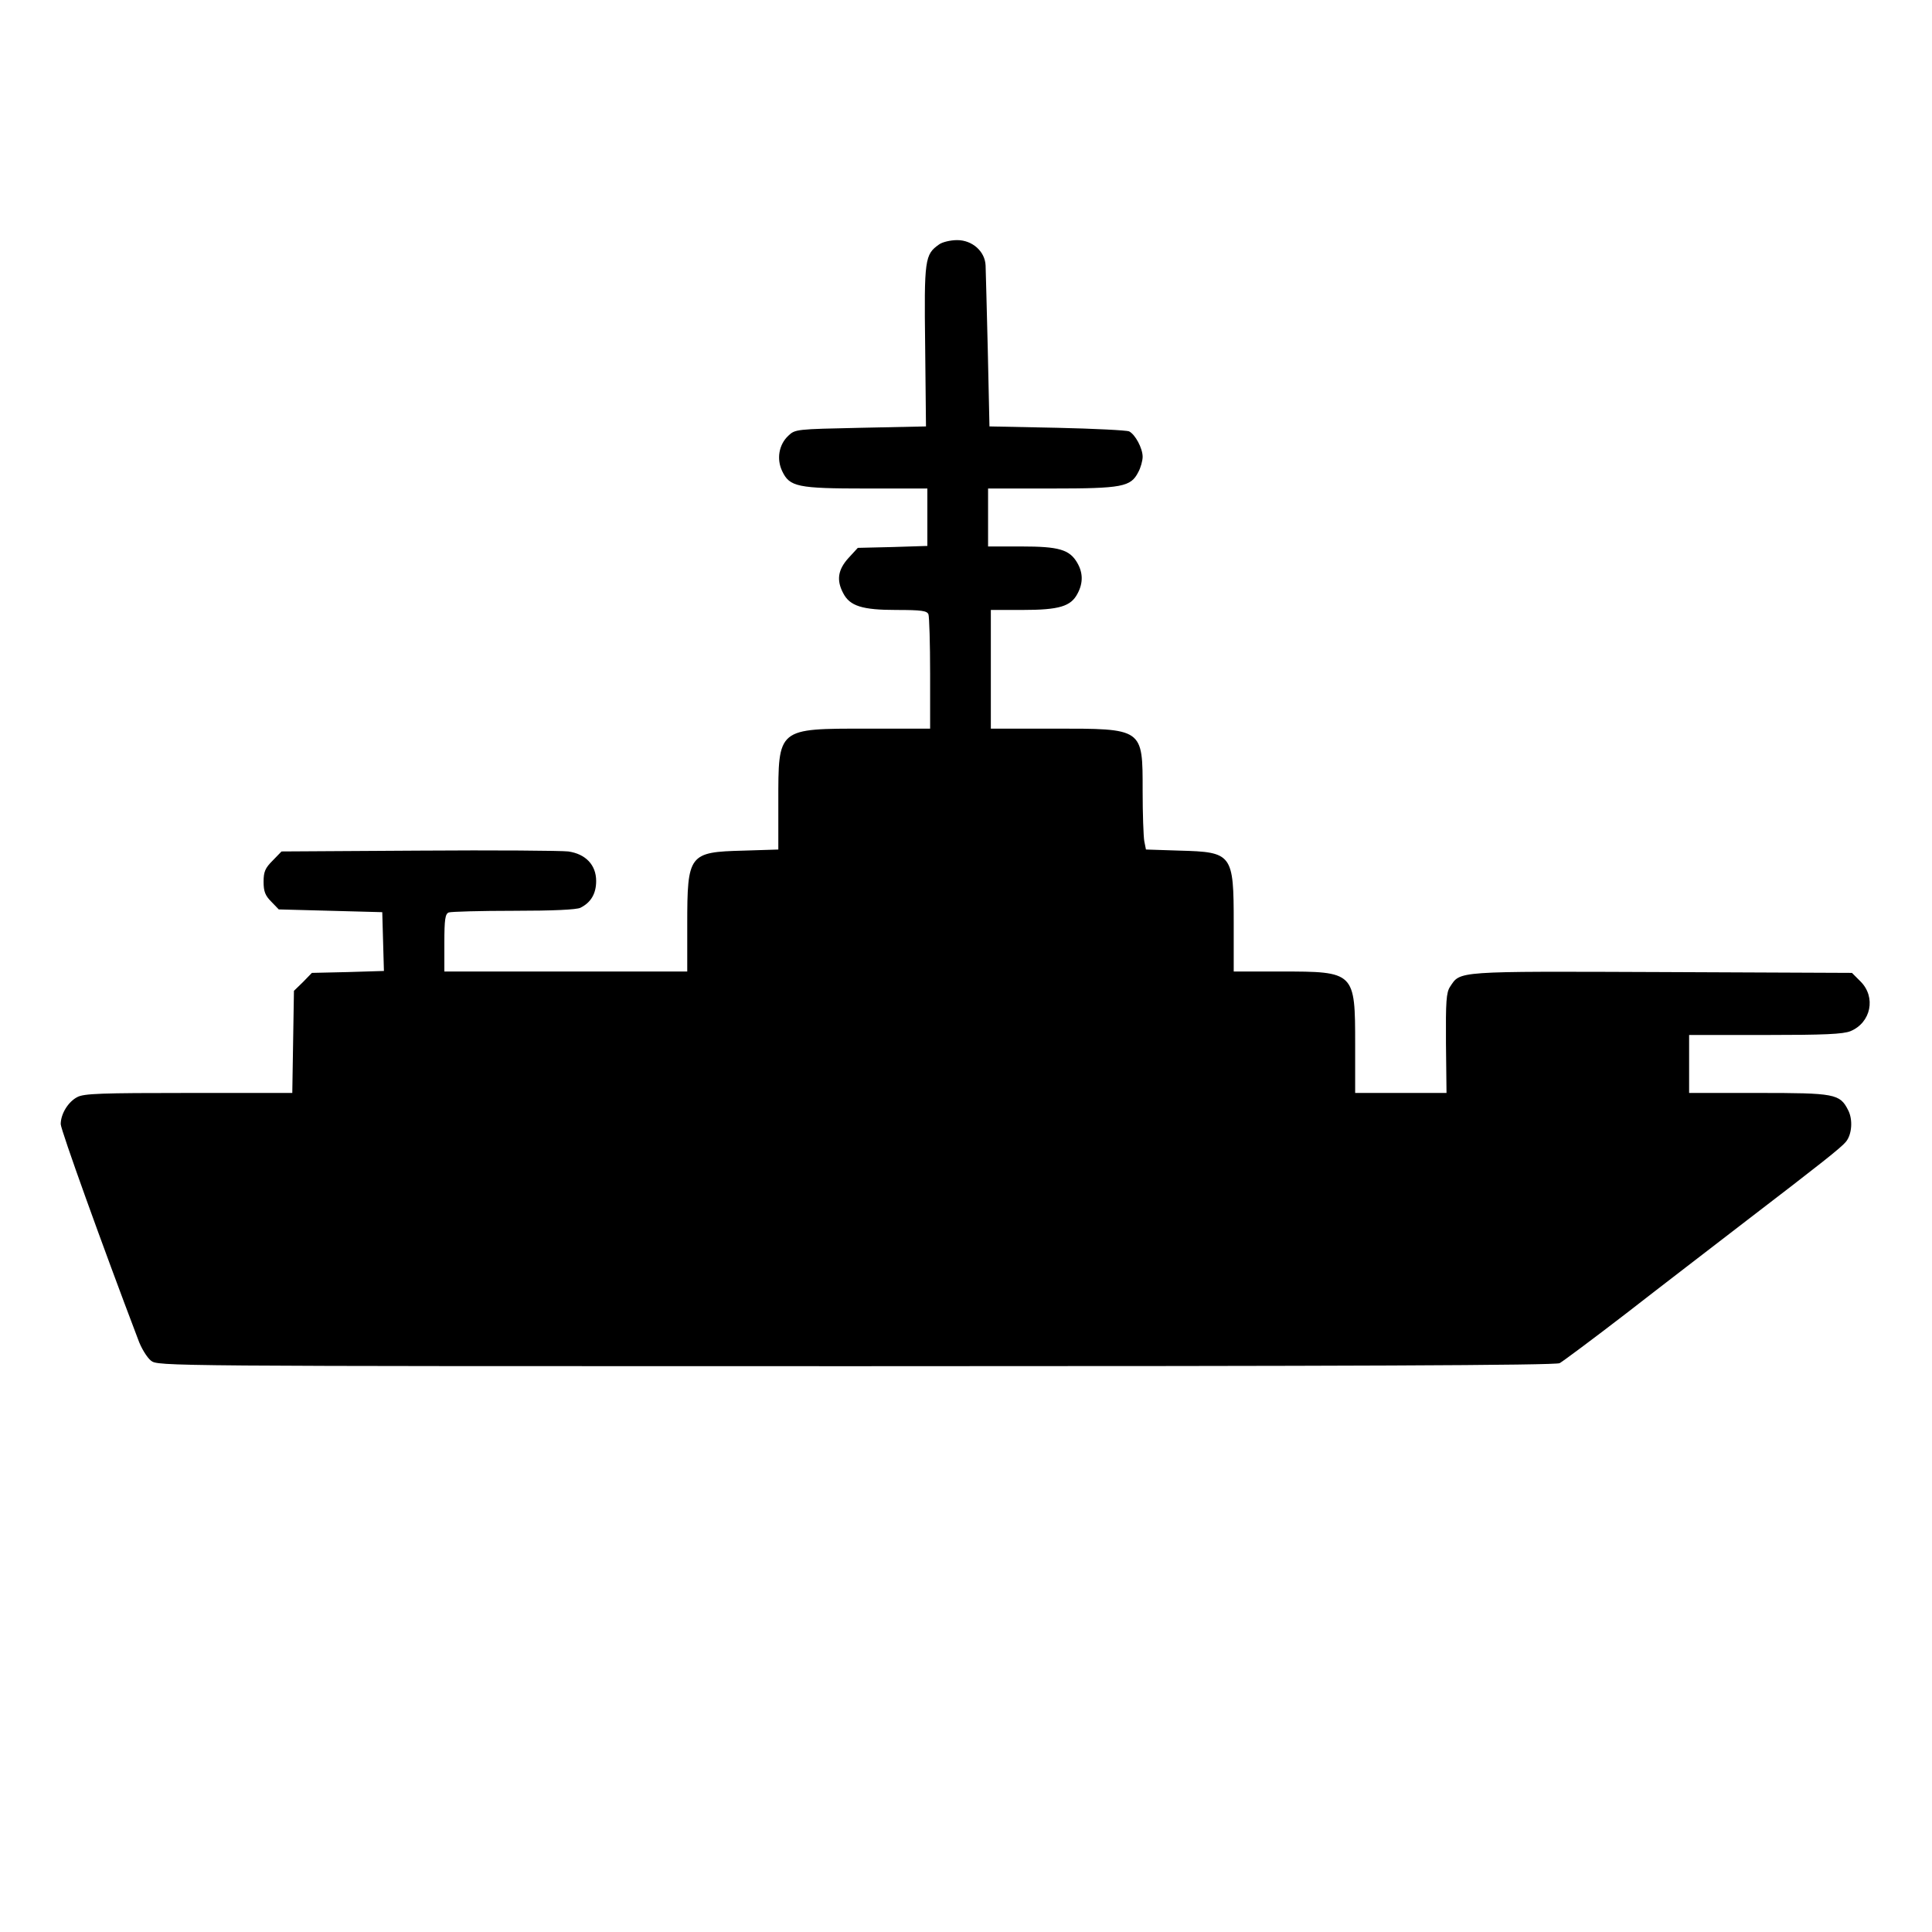  <svg version="1.0" xmlns="http://www.w3.org/2000/svg" width="700pt" height="700pt" viewBox="0 0 700 700" preserveAspectRatio="xMidYMid meet">
<g transform="translate(0,700) scale(0.1,-0.1)" fill="#000000" stroke="none">
<path d="M3402 6114 c-51 -36 -54 -53 -50 -367 l3 -292 -237 -5 c-233 -5 -237
-5 -262 -29 -34 -32 -43 -84 -22 -128 27 -57 55 -63 306 -63 l220 0 0 -104 0
-104 -126 -4 -126 -3 -34 -37 c-38 -42 -44 -80 -19 -127 24 -47 69 -61 193
-61 91 0 111 -3 116 -16 3 -9 6 -105 6 -215 l0 -199 -226 0 c-329 0 -324 4
-324 -268 l0 -170 -127 -4 c-197 -5 -203 -13 -203 -267 l0 -171 -440 0 -440 0
0 104 c0 85 3 105 16 110 9 3 115 6 235 6 143 0 228 4 242 11 38 19 57 51 57
97 0 58 -38 98 -101 107 -24 3 -268 5 -541 3 l-498 -3 -32 -33 c-27 -27 -33
-40 -33 -77 0 -35 6 -50 28 -72 l27 -28 188 -5 187 -5 3 -107 3 -106 -131 -4
-130 -3 -32 -33 -33 -32 -3 -185 -3 -185 -375 0 c-316 0 -380 -2 -404 -15 -33
-17 -60 -61 -60 -98 0 -20 151 -440 280 -779 11 -32 33 -67 47 -78 26 -20 31
-20 2555 -20 1777 0 2535 3 2549 11 11 6 120 87 242 181 122 95 319 246 437
337 265 203 341 263 358 284 22 26 26 81 8 115 -30 59 -48 62 -326 62 l-250 0
0 105 0 105 275 0 c215 0 283 3 310 14 74 31 93 123 36 180 l-31 31 -690 3
c-752 3 -728 4 -766 -53 -14 -21 -16 -54 -15 -205 l2 -180 -166 0 -165 0 0
175 c0 264 -1 265 -270 265 l-170 0 0 175 c0 251 -5 258 -196 263 l-122 4 -6
30 c-3 17 -6 99 -6 182 0 229 4 226 -325 226 l-225 0 0 215 0 215 115 0 c133
0 175 13 199 59 21 39 20 76 -1 112 -28 48 -67 59 -202 59 l-121 0 0 105 0
105 230 0 c256 0 287 6 314 59 9 16 16 42 16 56 0 31 -27 81 -49 92 -9 4 -126
10 -261 13 l-245 5 -6 275 c-4 151 -7 290 -8 308 -2 51 -48 92 -103 92 -24 0
-54 -7 -66 -16z"></path>
</g>
</svg>